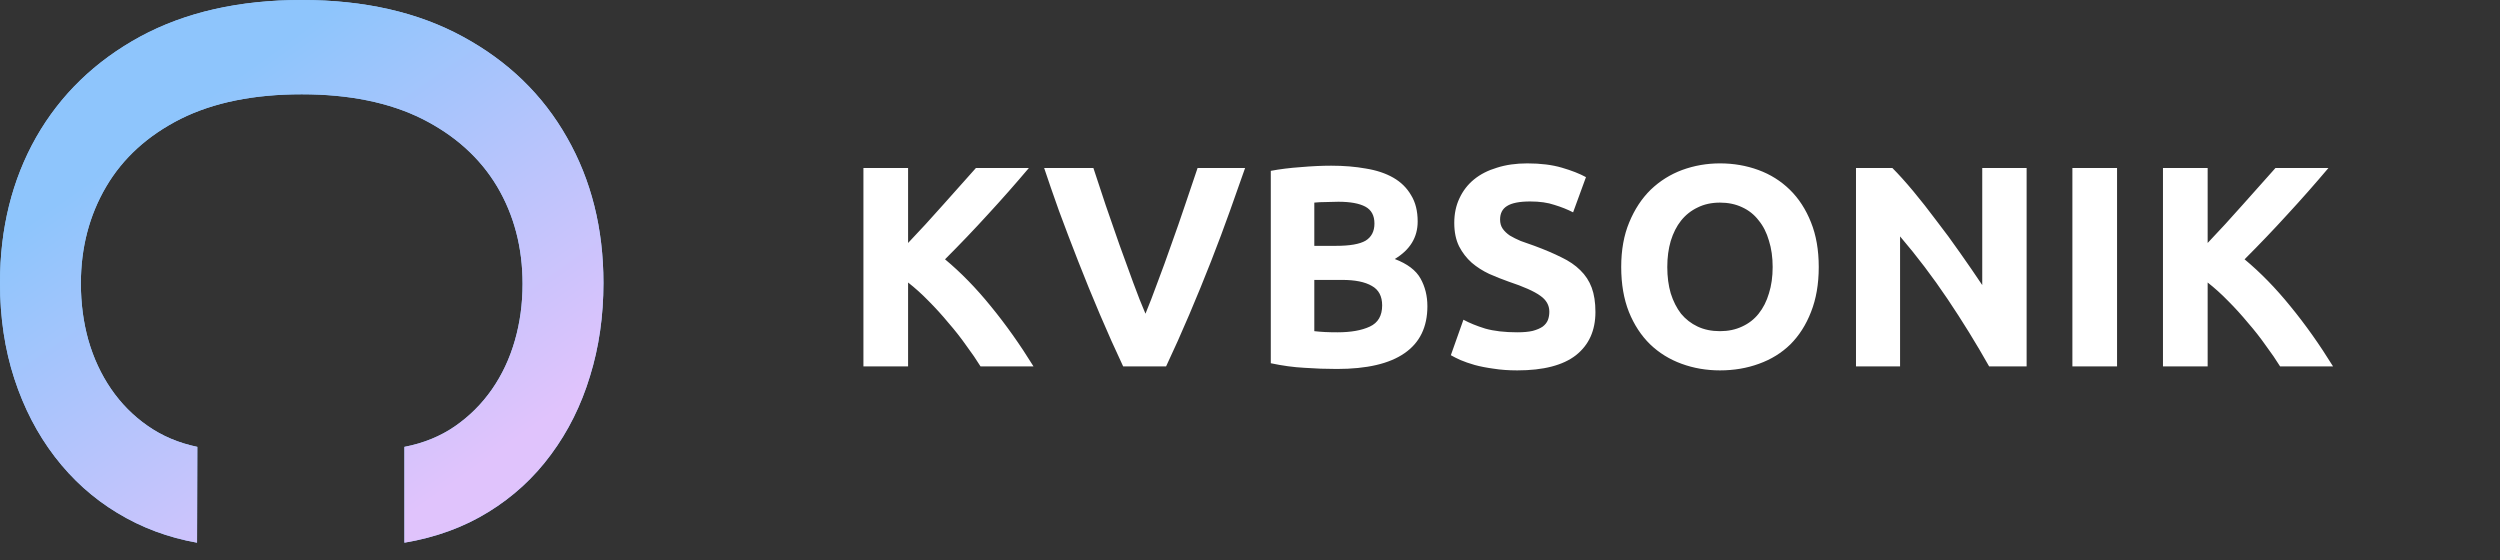 <svg width="116" height="26" viewBox="0 0 116 26" fill="none" xmlns="http://www.w3.org/2000/svg">
<rect x="0" y="0" width="116" height="26" fill="#333333" stroke="none"/>
<path d="M45.496 17C45.31 16.699 45.089 16.376 44.832 16.03C44.584 15.676 44.309 15.326 44.008 14.981C43.716 14.627 43.41 14.29 43.092 13.971C42.773 13.643 42.454 13.356 42.135 13.108V17H40.063V7.794H42.135V11.274C42.675 10.708 43.216 10.119 43.756 9.508C44.305 8.888 44.814 8.316 45.284 7.794H47.741C47.112 8.538 46.479 9.255 45.842 9.946C45.213 10.637 44.548 11.332 43.849 12.032C44.584 12.643 45.292 13.369 45.974 14.21C46.665 15.052 47.325 15.982 47.954 17H45.496ZM52.114 17C51.751 16.23 51.392 15.428 51.038 14.595C50.684 13.763 50.347 12.939 50.029 12.125C49.71 11.31 49.413 10.53 49.138 9.786C48.873 9.043 48.642 8.378 48.448 7.794H50.733C50.91 8.325 51.1 8.901 51.304 9.521C51.516 10.132 51.729 10.743 51.941 11.354C52.163 11.965 52.375 12.55 52.579 13.108C52.783 13.666 52.973 14.148 53.15 14.556C53.319 14.148 53.505 13.666 53.708 13.108C53.921 12.55 54.133 11.965 54.346 11.354C54.567 10.743 54.78 10.132 54.984 9.521C55.196 8.901 55.391 8.325 55.568 7.794H57.773C57.57 8.378 57.335 9.043 57.069 9.786C56.804 10.53 56.511 11.31 56.193 12.125C55.874 12.939 55.537 13.763 55.183 14.595C54.829 15.428 54.47 16.23 54.107 17H52.114ZM62.033 17.12C61.529 17.12 61.024 17.102 60.519 17.066C60.023 17.04 59.505 16.969 58.965 16.854V7.927C59.39 7.847 59.855 7.789 60.36 7.754C60.864 7.71 61.334 7.688 61.768 7.688C62.352 7.688 62.888 7.732 63.375 7.82C63.871 7.9 64.296 8.042 64.65 8.245C65.005 8.449 65.279 8.719 65.474 9.056C65.678 9.384 65.78 9.791 65.78 10.278C65.78 11.013 65.425 11.593 64.717 12.018C65.301 12.24 65.7 12.541 65.912 12.922C66.125 13.303 66.231 13.732 66.231 14.21C66.231 15.176 65.877 15.902 65.169 16.389C64.469 16.876 63.424 17.12 62.033 17.12ZM60.984 12.988V15.366C61.135 15.384 61.298 15.397 61.475 15.406C61.653 15.415 61.847 15.419 62.06 15.419C62.68 15.419 63.18 15.331 63.561 15.153C63.942 14.976 64.132 14.649 64.132 14.17C64.132 13.745 63.973 13.444 63.654 13.267C63.335 13.081 62.879 12.988 62.286 12.988H60.984ZM60.984 11.407H61.994C62.631 11.407 63.087 11.328 63.362 11.168C63.636 11 63.774 10.734 63.774 10.371C63.774 9.999 63.632 9.738 63.349 9.587C63.065 9.437 62.649 9.361 62.1 9.361C61.923 9.361 61.732 9.366 61.529 9.375C61.325 9.375 61.143 9.384 60.984 9.401V11.407ZM70.401 15.419C70.693 15.419 70.932 15.397 71.118 15.353C71.313 15.3 71.468 15.233 71.583 15.153C71.698 15.065 71.778 14.963 71.823 14.848C71.867 14.733 71.889 14.604 71.889 14.463C71.889 14.162 71.747 13.914 71.464 13.719C71.18 13.515 70.693 13.298 70.002 13.068C69.701 12.961 69.4 12.842 69.099 12.709C68.798 12.567 68.528 12.395 68.289 12.191C68.05 11.978 67.855 11.726 67.704 11.434C67.554 11.133 67.478 10.77 67.478 10.344C67.478 9.919 67.558 9.539 67.718 9.202C67.877 8.857 68.103 8.564 68.395 8.325C68.687 8.086 69.042 7.905 69.458 7.781C69.874 7.648 70.344 7.581 70.866 7.581C71.486 7.581 72.022 7.648 72.473 7.781C72.925 7.913 73.297 8.059 73.589 8.219L72.992 9.853C72.735 9.72 72.447 9.605 72.128 9.508C71.818 9.401 71.442 9.348 70.999 9.348C70.503 9.348 70.144 9.419 69.923 9.561C69.71 9.694 69.604 9.902 69.604 10.185C69.604 10.353 69.644 10.495 69.724 10.61C69.803 10.725 69.914 10.832 70.056 10.929C70.206 11.018 70.374 11.102 70.56 11.181C70.755 11.252 70.968 11.328 71.198 11.407C71.676 11.584 72.093 11.761 72.447 11.939C72.801 12.107 73.093 12.306 73.324 12.536C73.563 12.767 73.74 13.037 73.855 13.347C73.97 13.657 74.028 14.033 74.028 14.476C74.028 15.335 73.727 16.004 73.124 16.482C72.522 16.951 71.614 17.186 70.401 17.186C69.994 17.186 69.626 17.159 69.298 17.106C68.971 17.062 68.678 17.004 68.422 16.934C68.174 16.863 67.957 16.787 67.771 16.708C67.594 16.628 67.443 16.553 67.319 16.482L67.903 14.835C68.178 14.985 68.515 15.123 68.913 15.246C69.321 15.362 69.817 15.419 70.401 15.419ZM77.362 12.39C77.362 12.842 77.416 13.249 77.522 13.612C77.637 13.976 77.796 14.29 78 14.556C78.213 14.812 78.47 15.012 78.771 15.153C79.072 15.295 79.417 15.366 79.807 15.366C80.188 15.366 80.529 15.295 80.83 15.153C81.14 15.012 81.397 14.812 81.6 14.556C81.813 14.29 81.972 13.976 82.079 13.612C82.194 13.249 82.251 12.842 82.251 12.39C82.251 11.939 82.194 11.531 82.079 11.168C81.972 10.796 81.813 10.482 81.6 10.225C81.397 9.959 81.14 9.755 80.83 9.614C80.529 9.472 80.188 9.401 79.807 9.401C79.417 9.401 79.072 9.477 78.771 9.627C78.47 9.769 78.213 9.972 78 10.238C77.796 10.495 77.637 10.809 77.522 11.181C77.416 11.544 77.362 11.947 77.362 12.39ZM84.39 12.39C84.39 13.178 84.27 13.874 84.031 14.476C83.801 15.069 83.482 15.57 83.075 15.977C82.668 16.376 82.18 16.677 81.614 16.88C81.056 17.084 80.453 17.186 79.807 17.186C79.178 17.186 78.585 17.084 78.027 16.88C77.469 16.677 76.982 16.376 76.566 15.977C76.149 15.57 75.822 15.069 75.582 14.476C75.343 13.874 75.224 13.178 75.224 12.39C75.224 11.602 75.348 10.911 75.596 10.318C75.844 9.716 76.176 9.211 76.592 8.803C77.017 8.396 77.504 8.091 78.053 7.887C78.611 7.683 79.196 7.581 79.807 7.581C80.436 7.581 81.029 7.683 81.587 7.887C82.145 8.091 82.632 8.396 83.048 8.803C83.465 9.211 83.792 9.716 84.031 10.318C84.27 10.911 84.39 11.602 84.39 12.39ZM92.295 17C91.701 15.946 91.059 14.905 90.369 13.878C89.678 12.851 88.943 11.881 88.163 10.969V17H86.118V7.794H87.805C88.097 8.086 88.42 8.445 88.775 8.87C89.129 9.295 89.487 9.751 89.85 10.238C90.222 10.716 90.59 11.217 90.953 11.739C91.316 12.253 91.657 12.749 91.976 13.227V7.794H94.035V17H92.295ZM96.159 7.794H98.231V17H96.159V7.794ZM105.796 17C105.61 16.699 105.388 16.376 105.131 16.03C104.883 15.676 104.609 15.326 104.308 14.981C104.015 14.627 103.71 14.29 103.391 13.971C103.072 13.643 102.753 13.356 102.435 13.108V17H100.362V7.794H102.435V11.274C102.975 10.708 103.515 10.119 104.055 9.508C104.604 8.888 105.114 8.316 105.583 7.794H108.041C107.412 8.538 106.779 9.255 106.141 9.946C105.512 10.637 104.848 11.332 104.148 12.032C104.883 12.643 105.592 13.369 106.274 14.21C106.965 15.052 107.624 15.982 108.253 17H105.796Z" fill="white"/>
<path d="M18.764 25.181V20.735C19.651 20.564 20.432 20.245 21.107 19.78C21.781 19.314 22.353 18.744 22.823 18.07C23.293 17.395 23.648 16.64 23.888 15.804C24.127 14.977 24.247 14.099 24.247 13.168C24.247 11.486 23.852 9.98 23.063 8.65C22.273 7.33 21.115 6.285 19.589 5.515C18.063 4.755 16.2 4.375 14 4.375C11.782 4.375 9.91 4.755 8.384 5.515C6.858 6.285 5.705 7.334 4.924 8.664C4.143 9.994 3.753 11.491 3.753 13.153C3.753 14.075 3.868 14.949 4.099 15.775C4.338 16.611 4.689 17.367 5.15 18.041C5.612 18.716 6.175 19.286 6.84 19.751C7.515 20.226 8.286 20.554 9.156 20.735L9.143 25.181C7.803 24.943 6.57 24.483 5.443 23.799C4.325 23.124 3.358 22.255 2.542 21.191C1.734 20.136 1.109 18.93 0.665 17.571C0.222 16.212 0 14.73 0 13.125C0 10.598 0.559 8.346 1.677 6.37C2.804 4.394 4.414 2.836 6.508 1.696C8.601 0.565 11.099 0 14 0C16.91 0 19.407 0.57 21.492 1.71C23.586 2.85 25.192 4.408 26.31 6.384C27.437 8.36 28 10.607 28 13.125C28 14.673 27.791 16.117 27.375 17.457C26.966 18.806 26.363 20.017 25.565 21.091C24.775 22.165 23.808 23.053 22.663 23.756C21.528 24.459 20.228 24.934 18.764 25.181Z" fill="#8EC5FC"/>
<path d="M18.764 25.181V20.735C19.651 20.564 20.432 20.245 21.107 19.78C21.781 19.314 22.353 18.744 22.823 18.07C23.293 17.395 23.648 16.64 23.888 15.804C24.127 14.977 24.247 14.099 24.247 13.168C24.247 11.486 23.852 9.98 23.063 8.65C22.273 7.33 21.115 6.285 19.589 5.515C18.063 4.755 16.2 4.375 14 4.375C11.782 4.375 9.91 4.755 8.384 5.515C6.858 6.285 5.705 7.334 4.924 8.664C4.143 9.994 3.753 11.491 3.753 13.153C3.753 14.075 3.868 14.949 4.099 15.775C4.338 16.611 4.689 17.367 5.15 18.041C5.612 18.716 6.175 19.286 6.84 19.751C7.515 20.226 8.286 20.554 9.156 20.735L9.143 25.181C7.803 24.943 6.57 24.483 5.443 23.799C4.325 23.124 3.358 22.255 2.542 21.191C1.734 20.136 1.109 18.93 0.665 17.571C0.222 16.212 0 14.73 0 13.125C0 10.598 0.559 8.346 1.677 6.37C2.804 4.394 4.414 2.836 6.508 1.696C8.601 0.565 11.099 0 14 0C16.91 0 19.407 0.57 21.492 1.71C23.586 2.85 25.192 4.408 26.31 6.384C27.437 8.36 28 10.607 28 13.125C28 14.673 27.791 16.117 27.375 17.457C26.966 18.806 26.363 20.017 25.565 21.091C24.775 22.165 23.808 23.053 22.663 23.756C21.528 24.459 20.228 24.934 18.764 25.181Z" fill="url(#paint0_linear_125_142)"/>
<defs>
<linearGradient id="paint0_linear_125_142" x1="17.225" y1="25.181" x2="4.945" y2="7.812" gradientUnits="userSpaceOnUse">
<stop stop-color="#E0C3FC"/>
<stop offset="1" stop-color="#8EC5FC"/>
</linearGradient>
</defs>
</svg>
